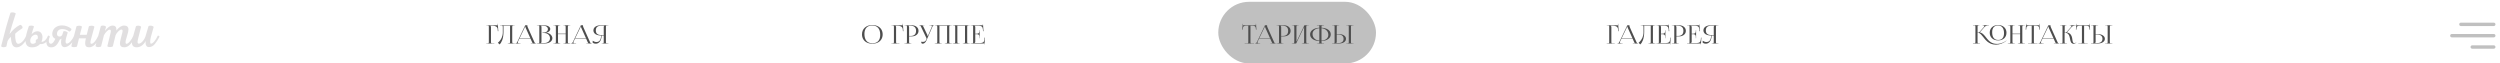 <svg width="1379" height="35" viewBox="0 0 1379 35" fill="none" xmlns="http://www.w3.org/2000/svg">
<path d="M1362.75 25.931C1362.75 25.414 1363.17 24.994 1363.69 24.994H1375.56C1376.08 24.994 1376.5 25.414 1376.5 25.931C1376.5 26.449 1376.08 26.869 1375.56 26.869H1363.69C1363.17 26.869 1362.75 26.449 1362.75 25.931ZM1351.5 19.681C1351.5 19.164 1351.92 18.744 1352.44 18.744H1375.56C1376.08 18.744 1376.5 19.164 1376.5 19.681C1376.5 20.199 1376.08 20.619 1375.56 20.619H1352.44C1351.92 20.619 1351.5 20.199 1351.5 19.681ZM1356.5 13.431C1356.5 12.914 1356.92 12.494 1357.44 12.494H1375.56C1376.08 12.494 1376.5 12.914 1376.5 13.431C1376.5 13.949 1376.08 14.369 1375.56 14.369H1357.44C1356.92 14.369 1356.5 13.949 1356.5 13.431Z" fill="#C0C0C0"/>
<rect x="672" y="1" width="87" height="34" rx="17" fill="#C0C0C0"/>
<path d="M886.28 24V23.877H886.813C887.187 23.877 887.417 23.838 887.504 23.761C887.595 23.678 887.641 23.469 887.641 23.132V14.799C887.641 14.466 887.595 14.261 887.504 14.183C887.417 14.101 887.187 14.06 886.813 14.06H886.28V13.93H892.063C892.182 13.93 892.266 13.94 892.316 13.958C892.367 13.976 892.421 14.01 892.48 14.06H892.494L892.439 13.11L892.583 13.096L892.877 17.198H892.597L892.521 16.214C892.503 15.849 892.417 15.532 892.262 15.263C892.111 14.995 891.906 14.783 891.646 14.628C891.391 14.473 891.106 14.361 890.792 14.293C890.478 14.22 890.127 14.183 889.739 14.183H888.495V14.197C888.718 14.402 888.83 14.646 888.83 14.928V23.132C888.83 23.464 888.876 23.672 888.967 23.754C889.062 23.836 889.297 23.877 889.671 23.877H890.662V24H886.28ZM892.207 24V23.877H892.446C892.624 23.877 892.774 23.806 892.897 23.665C893.021 23.519 893.155 23.3 893.301 23.009L897.628 13.93H898.817V14.101C898.817 14.443 898.865 14.714 898.961 14.915L902.584 23.009C902.753 23.382 902.869 23.606 902.933 23.678C903.047 23.811 903.233 23.877 903.493 23.877H903.623V24H900.677V23.877H901.859V23.843C901.718 23.797 901.559 23.578 901.381 23.186L900.526 21.272H894.422L893.595 23.009C893.54 23.154 893.513 23.262 893.513 23.33C893.513 23.494 893.579 23.626 893.711 23.726C893.843 23.827 894.023 23.877 894.251 23.877H895.01V24H892.207ZM894.545 21.019H900.417L897.799 15.181C897.712 15.004 897.669 14.817 897.669 14.621H897.532C897.532 14.73 897.471 14.917 897.348 15.181L894.545 21.019ZM905.011 13.93H913.118V14.06H912.571C912.216 14.06 911.99 14.117 911.895 14.231C911.803 14.341 911.758 14.573 911.758 14.928V23.009C911.758 23.364 911.803 23.599 911.895 23.713C911.99 23.822 912.216 23.877 912.571 23.877H913.118V24H909.324V23.877H909.741C910.092 23.877 910.315 23.82 910.411 23.706C910.507 23.592 910.555 23.36 910.555 23.009V14.183H906.945V17.601C906.945 18.494 906.879 19.34 906.747 20.137C906.619 20.93 906.446 21.61 906.228 22.175C906.013 22.74 905.781 23.218 905.53 23.61C905.28 24.002 905.018 24.3 904.744 24.506L903.849 23.569C904.095 23.378 904.334 23.159 904.566 22.913C904.799 22.662 905.036 22.359 905.277 22.004C905.523 21.644 905.738 21.265 905.92 20.869C906.102 20.472 906.25 20.019 906.364 19.509C906.483 18.994 906.544 18.47 906.549 17.936V15.092C906.549 14.915 906.544 14.776 906.535 14.675C906.531 14.571 906.51 14.477 906.474 14.395C906.437 14.309 906.398 14.247 906.357 14.211C906.316 14.17 906.241 14.138 906.132 14.115C906.027 14.088 905.92 14.072 905.811 14.067C905.706 14.063 905.551 14.06 905.346 14.06H905.011V13.93ZM918.635 21.115H918.498V20.343C918.498 20.083 918.466 19.86 918.402 19.673C918.339 19.486 918.259 19.34 918.163 19.235C918.067 19.13 917.942 19.048 917.787 18.989C917.632 18.925 917.482 18.887 917.336 18.873C917.195 18.855 917.026 18.846 916.83 18.846H916.215V23.009C916.215 23.287 916.103 23.528 915.88 23.733V23.747H918.942C919.69 23.747 920.246 23.601 920.61 23.309C920.975 23.013 921.185 22.53 921.239 21.86L921.335 20.739H921.574L921.308 24.533L921.185 24.519L921.226 23.877H921.212C921.116 23.959 920.925 24 920.638 24H913.665V23.877H914.198C914.572 23.877 914.802 23.838 914.889 23.761C914.98 23.678 915.025 23.469 915.025 23.132V14.799C915.025 14.466 914.98 14.261 914.889 14.183C914.802 14.101 914.572 14.06 914.198 14.06H913.665V13.93H919.811C920.098 13.93 920.285 13.974 920.371 14.06H920.398L920.344 13.418L920.48 13.404L920.761 17.198H920.48L920.426 16.214C920.38 15.48 920.164 14.958 919.776 14.648C919.389 14.338 918.812 14.183 918.047 14.183H915.88V14.197C916.103 14.402 916.215 14.646 916.215 14.928V18.593H916.83C917.031 18.593 917.201 18.586 917.343 18.572C917.484 18.554 917.632 18.515 917.787 18.456C917.942 18.397 918.067 18.317 918.163 18.217C918.259 18.112 918.339 17.966 918.402 17.779C918.466 17.592 918.498 17.369 918.498 17.109V16.624H918.635V21.115ZM924.466 14.197V14.272C924.634 14.477 924.719 14.767 924.719 15.14V19.83H925.587C926.558 19.83 927.296 19.591 927.802 19.112C928.312 18.629 928.567 17.929 928.567 17.013C928.567 16.097 928.312 15.4 927.802 14.922C927.296 14.439 926.558 14.197 925.587 14.197H924.466ZM922.169 24V23.877H922.702C923.076 23.877 923.306 23.838 923.393 23.761C923.484 23.678 923.529 23.469 923.529 23.132V14.799C923.529 14.466 923.484 14.261 923.393 14.183C923.306 14.101 923.076 14.06 922.702 14.06H922.169V13.93H926.045C927.207 13.93 928.141 14.213 928.848 14.778C929.559 15.343 929.914 16.088 929.914 17.013C929.914 17.929 929.559 18.67 928.848 19.235C928.141 19.8 927.207 20.083 926.045 20.083H924.719V23.132C924.719 23.464 924.764 23.672 924.855 23.754C924.951 23.836 925.186 23.877 925.56 23.877H925.936V24H922.169ZM935.561 21.115H935.424V20.343C935.424 20.083 935.392 19.86 935.328 19.673C935.264 19.486 935.185 19.34 935.089 19.235C934.993 19.13 934.868 19.048 934.713 18.989C934.558 18.925 934.408 18.887 934.262 18.873C934.12 18.855 933.952 18.846 933.756 18.846H933.141V23.009C933.141 23.287 933.029 23.528 932.806 23.733V23.747H935.868C936.616 23.747 937.172 23.601 937.536 23.309C937.901 23.013 938.11 22.53 938.165 21.86L938.261 20.739H938.5L938.233 24.533L938.11 24.519L938.151 23.877H938.138C938.042 23.959 937.851 24 937.563 24H930.591V23.877H931.124C931.498 23.877 931.728 23.838 931.814 23.761C931.906 23.678 931.951 23.469 931.951 23.132V14.799C931.951 14.466 931.906 14.261 931.814 14.183C931.728 14.101 931.498 14.06 931.124 14.06H930.591V13.93H936.736C937.023 13.93 937.21 13.974 937.297 14.06H937.324L937.27 13.418L937.406 13.404L937.687 17.198H937.406L937.352 16.214C937.306 15.48 937.09 14.958 936.702 14.648C936.315 14.338 935.738 14.183 934.973 14.183H932.806V14.197C933.029 14.402 933.141 14.646 933.141 14.928V18.593H933.756C933.956 18.593 934.127 18.586 934.269 18.572C934.41 18.554 934.558 18.515 934.713 18.456C934.868 18.397 934.993 18.317 935.089 18.217C935.185 18.112 935.264 17.966 935.328 17.779C935.392 17.592 935.424 17.369 935.424 17.109V16.624H935.561V21.115ZM944.201 24V23.877H944.481C944.855 23.877 945.085 23.838 945.172 23.761C945.263 23.678 945.309 23.469 945.309 23.132V19.591H944.133C944.119 20.949 943.816 22.042 943.224 22.872C942.631 23.697 941.852 24.109 940.886 24.109C940.225 24.109 939.664 23.929 939.204 23.569V22.462C939.933 22.945 940.615 23.186 941.248 23.186C942.087 23.186 942.727 22.876 943.169 22.257C943.616 21.632 943.843 20.744 943.853 19.591C943.023 19.591 942.292 19.486 941.658 19.276C941.025 19.067 940.523 18.747 940.154 18.319C939.785 17.886 939.601 17.367 939.601 16.761C939.601 16.154 939.785 15.637 940.154 15.209C940.523 14.776 941.025 14.454 941.658 14.245C942.292 14.035 943.023 13.93 943.853 13.93H947.872V14.06H947.325C946.951 14.06 946.721 14.099 946.635 14.177C946.553 14.254 946.512 14.461 946.512 14.799V23.132C946.512 23.469 946.555 23.678 946.642 23.761C946.728 23.838 946.956 23.877 947.325 23.877H947.872V24H944.201ZM945.309 19.338V14.928C945.309 14.605 945.397 14.361 945.575 14.197V14.183H943.982C942.998 14.183 942.244 14.388 941.72 14.799C941.2 15.209 940.94 15.863 940.94 16.761C940.94 17.658 941.2 18.312 941.72 18.722C942.244 19.133 942.998 19.338 943.982 19.338H945.309Z" fill="#4D4D4D"/>
<path d="M268.28 24V23.877H268.813C269.187 23.877 269.417 23.838 269.504 23.761C269.595 23.678 269.641 23.469 269.641 23.132V14.799C269.641 14.466 269.595 14.261 269.504 14.183C269.417 14.101 269.187 14.06 268.813 14.06H268.28V13.93H274.063C274.182 13.93 274.266 13.94 274.316 13.958C274.367 13.976 274.421 14.01 274.48 14.06H274.494L274.439 13.11L274.583 13.096L274.877 17.198H274.597L274.521 16.214C274.503 15.849 274.417 15.532 274.262 15.263C274.111 14.995 273.906 14.783 273.646 14.628C273.391 14.473 273.106 14.361 272.792 14.293C272.478 14.22 272.127 14.183 271.739 14.183H270.495V14.197C270.718 14.402 270.83 14.646 270.83 14.928V23.132C270.83 23.464 270.876 23.672 270.967 23.754C271.062 23.836 271.297 23.877 271.671 23.877H272.662V24H268.28ZM275.8 13.93H283.907V14.06H283.36C283.005 14.06 282.779 14.117 282.684 14.231C282.592 14.341 282.547 14.573 282.547 14.928V23.009C282.547 23.364 282.592 23.599 282.684 23.713C282.779 23.822 283.005 23.877 283.36 23.877H283.907V24H280.113V23.877H280.53C280.881 23.877 281.104 23.82 281.2 23.706C281.296 23.592 281.344 23.36 281.344 23.009V14.183H277.734V17.601C277.734 18.494 277.668 19.34 277.536 20.137C277.409 20.93 277.235 21.61 277.017 22.175C276.802 22.74 276.57 23.218 276.319 23.61C276.069 24.002 275.807 24.3 275.533 24.506L274.638 23.569C274.884 23.378 275.123 23.159 275.355 22.913C275.588 22.662 275.825 22.359 276.066 22.004C276.312 21.644 276.527 21.265 276.709 20.869C276.891 20.472 277.039 20.019 277.153 19.509C277.272 18.994 277.333 18.47 277.338 17.936V15.092C277.338 14.915 277.333 14.776 277.324 14.675C277.32 14.571 277.299 14.477 277.263 14.395C277.226 14.309 277.188 14.247 277.146 14.211C277.105 14.17 277.03 14.138 276.921 14.115C276.816 14.088 276.709 14.072 276.6 14.067C276.495 14.063 276.34 14.06 276.135 14.06H275.8V13.93ZM284.297 24V23.877H284.536C284.714 23.877 284.864 23.806 284.987 23.665C285.11 23.519 285.245 23.3 285.391 23.009L289.718 13.93H290.907V14.101C290.907 14.443 290.955 14.714 291.051 14.915L294.674 23.009C294.842 23.382 294.959 23.606 295.022 23.678C295.136 23.811 295.323 23.877 295.583 23.877H295.713V24H292.767V23.877H293.949V23.843C293.808 23.797 293.648 23.578 293.471 23.186L292.616 21.272H286.512L285.685 23.009C285.63 23.154 285.603 23.262 285.603 23.33C285.603 23.494 285.669 23.626 285.801 23.726C285.933 23.827 286.113 23.877 286.341 23.877H287.1V24H284.297ZM286.635 21.019H292.507L289.889 15.181C289.802 15.004 289.759 14.817 289.759 14.621H289.622C289.622 14.73 289.561 14.917 289.438 15.181L286.635 21.019ZM298.427 23.747H300.177C301.138 23.747 301.911 23.503 302.494 23.015C303.077 22.528 303.369 21.885 303.369 21.088C303.369 20.244 303.059 19.554 302.439 19.016C301.824 18.474 301.036 18.203 300.074 18.203H299.268V17.964H299.883C300.566 17.964 301.127 17.788 301.564 17.437C302.002 17.082 302.221 16.628 302.221 16.077C302.221 15.507 301.986 15.049 301.517 14.703C301.052 14.357 300.437 14.183 299.671 14.183H298.427V14.197C298.595 14.352 298.68 14.596 298.68 14.928V23.009C298.68 23.328 298.595 23.564 298.427 23.72V23.747ZM296.13 24V23.863H296.663C297.037 23.863 297.267 23.824 297.354 23.747C297.445 23.665 297.49 23.455 297.49 23.118V14.799C297.49 14.466 297.445 14.261 297.354 14.183C297.267 14.101 297.037 14.06 296.663 14.06H296.13V13.93H299.883C300.977 13.93 301.858 14.126 302.528 14.518C303.198 14.906 303.533 15.416 303.533 16.05C303.533 16.483 303.333 16.895 302.932 17.287C302.531 17.679 301.995 17.918 301.325 18.005V18.066C301.808 18.098 302.262 18.207 302.686 18.394C303.114 18.577 303.472 18.809 303.759 19.092C304.05 19.369 304.278 19.684 304.442 20.035C304.611 20.381 304.695 20.732 304.695 21.088C304.695 21.657 304.506 22.165 304.128 22.612C303.754 23.059 303.246 23.403 302.604 23.644C301.965 23.881 301.25 24 300.457 24H296.13ZM305.249 24V23.877H305.782C306.142 23.877 306.37 23.82 306.466 23.706C306.562 23.592 306.609 23.36 306.609 23.009V14.928C306.609 14.578 306.562 14.345 306.466 14.231C306.37 14.117 306.142 14.06 305.782 14.06H305.249V13.93H309.029V14.06H308.64C308.28 14.06 308.049 14.117 307.949 14.231C307.849 14.345 307.799 14.578 307.799 14.928V18.579H312.023V14.928C312.023 14.578 311.973 14.345 311.873 14.231C311.773 14.117 311.543 14.06 311.183 14.06H310.793V13.93H314.587V14.06H314.04C313.685 14.06 313.459 14.117 313.363 14.231C313.272 14.341 313.227 14.573 313.227 14.928V23.009C313.227 23.364 313.272 23.599 313.363 23.713C313.459 23.822 313.685 23.877 314.04 23.877H314.587V24H310.793V23.877H311.21C311.561 23.877 311.784 23.82 311.88 23.706C311.976 23.592 312.023 23.36 312.023 23.009V18.832H307.799V23.009C307.799 23.36 307.849 23.592 307.949 23.706C308.049 23.82 308.28 23.877 308.64 23.877H309.029V24H305.249ZM314.977 24V23.877H315.216C315.394 23.877 315.544 23.806 315.667 23.665C315.79 23.519 315.924 23.3 316.07 23.009L320.397 13.93H321.587V14.101C321.587 14.443 321.635 14.714 321.73 14.915L325.354 23.009C325.522 23.382 325.638 23.606 325.702 23.678C325.816 23.811 326.003 23.877 326.263 23.877H326.393V24H323.446V23.877H324.629V23.843C324.488 23.797 324.328 23.578 324.15 23.186L323.296 21.272H317.191L316.364 23.009C316.31 23.154 316.282 23.262 316.282 23.33C316.282 23.494 316.348 23.626 316.48 23.726C316.613 23.827 316.793 23.877 317.021 23.877H317.779V24H314.977ZM317.314 21.019H323.187L320.568 15.181C320.482 15.004 320.438 14.817 320.438 14.621H320.302C320.302 14.73 320.24 14.917 320.117 15.181L317.314 21.019ZM331.916 24V23.877H332.196C332.57 23.877 332.8 23.838 332.887 23.761C332.978 23.678 333.023 23.469 333.023 23.132V19.591H331.848C331.834 20.949 331.531 22.042 330.938 22.872C330.346 23.697 329.567 24.109 328.601 24.109C327.94 24.109 327.379 23.929 326.919 23.569V22.462C327.648 22.945 328.329 23.186 328.963 23.186C329.801 23.186 330.442 22.876 330.884 22.257C331.33 21.632 331.558 20.744 331.567 19.591C330.738 19.591 330.007 19.486 329.373 19.276C328.74 19.067 328.238 18.747 327.869 18.319C327.5 17.886 327.315 17.367 327.315 16.761C327.315 16.154 327.5 15.637 327.869 15.209C328.238 14.776 328.74 14.454 329.373 14.245C330.007 14.035 330.738 13.93 331.567 13.93H335.587V14.06H335.04C334.666 14.06 334.436 14.099 334.35 14.177C334.268 14.254 334.227 14.461 334.227 14.799V23.132C334.227 23.469 334.27 23.678 334.356 23.761C334.443 23.838 334.671 23.877 335.04 23.877H335.587V24H331.916ZM333.023 19.338V14.928C333.023 14.605 333.112 14.361 333.29 14.197V14.183H331.697C330.713 14.183 329.959 14.388 329.435 14.799C328.915 15.209 328.655 15.863 328.655 16.761C328.655 17.658 328.915 18.312 329.435 18.722C329.959 19.133 330.713 19.338 331.697 19.338H333.023Z" fill="#4D4D4D"/>
<path d="M481.187 24.109C480.052 24.109 479.051 23.897 478.186 23.473C477.324 23.045 476.657 22.441 476.183 21.662C475.713 20.883 475.479 19.983 475.479 18.962C475.479 17.421 476 16.179 477.044 15.236C478.092 14.293 479.473 13.821 481.187 13.821C482.312 13.821 483.306 14.035 484.167 14.464C485.028 14.887 485.694 15.489 486.163 16.268C486.637 17.048 486.874 17.945 486.874 18.962C486.874 19.983 486.637 20.883 486.163 21.662C485.694 22.441 485.028 23.045 484.167 23.473C483.306 23.897 482.312 24.109 481.187 24.109ZM481.241 23.863C482.636 23.863 483.698 23.467 484.427 22.674C485.16 21.881 485.527 20.732 485.527 19.228C485.527 17.556 485.151 16.28 484.399 15.4C483.647 14.516 482.558 14.074 481.132 14.074C479.733 14.074 478.664 14.47 477.926 15.263C477.188 16.056 476.818 17.205 476.818 18.709C476.818 20.381 477.194 21.66 477.946 22.544C478.703 23.423 479.801 23.863 481.241 23.863ZM491.728 24V23.877H492.261C492.634 23.877 492.865 23.838 492.951 23.761C493.042 23.678 493.088 23.469 493.088 23.132V14.799C493.088 14.466 493.042 14.261 492.951 14.183C492.865 14.101 492.634 14.06 492.261 14.06H491.728V13.93H497.511C497.629 13.93 497.714 13.94 497.764 13.958C497.814 13.976 497.868 14.01 497.928 14.06H497.941L497.887 13.11L498.03 13.096L498.324 17.198H498.044L497.969 16.214C497.951 15.849 497.864 15.532 497.709 15.263C497.559 14.995 497.354 14.783 497.094 14.628C496.839 14.473 496.554 14.361 496.239 14.293C495.925 14.22 495.574 14.183 495.187 14.183H493.942V14.197C494.166 14.402 494.277 14.646 494.277 14.928V23.132C494.277 23.464 494.323 23.672 494.414 23.754C494.51 23.836 494.744 23.877 495.118 23.877H496.109V24H491.728ZM501.202 14.197V14.272C501.371 14.477 501.455 14.767 501.455 15.14V19.83H502.323C503.294 19.83 504.032 19.591 504.538 19.112C505.049 18.629 505.304 17.929 505.304 17.013C505.304 16.097 505.049 15.4 504.538 14.922C504.032 14.439 503.294 14.197 502.323 14.197H501.202ZM498.905 24V23.877H499.438C499.812 23.877 500.042 23.838 500.129 23.761C500.22 23.678 500.266 23.469 500.266 23.132V14.799C500.266 14.466 500.22 14.261 500.129 14.183C500.042 14.101 499.812 14.06 499.438 14.06H498.905V13.93H502.781C503.943 13.93 504.878 14.213 505.584 14.778C506.295 15.343 506.65 16.088 506.65 17.013C506.65 17.929 506.295 18.67 505.584 19.235C504.878 19.8 503.943 20.083 502.781 20.083H501.455V23.132C501.455 23.464 501.501 23.672 501.592 23.754C501.688 23.836 501.922 23.877 502.296 23.877H502.672V24H498.905ZM508.913 24.109C508.394 24.109 508.134 23.742 508.134 23.009C508.485 23.072 508.77 23.104 508.988 23.104C509.526 23.104 509.934 23.011 510.212 22.824C510.49 22.633 510.715 22.348 510.889 21.97L511.019 21.703C511.064 21.598 511.087 21.477 511.087 21.341C511.087 21.208 511.048 21.067 510.971 20.917L508.12 14.928C508.024 14.723 507.958 14.584 507.922 14.511C507.885 14.439 507.828 14.357 507.751 14.265C507.678 14.174 507.601 14.117 507.519 14.095C507.437 14.072 507.327 14.06 507.19 14.06H506.958V13.93H509.938V14.06H508.831V14.088C508.986 14.133 509.159 14.352 509.351 14.744L511.559 19.338C511.636 19.497 511.675 19.693 511.675 19.925V19.953L511.784 19.925L513.944 14.928C514.008 14.746 514.04 14.6 514.04 14.491C514.04 14.204 513.787 14.06 513.281 14.06H512.584V13.93H515.229V14.047H515.134C515.006 14.047 514.901 14.06 514.819 14.088C514.737 14.11 514.662 14.165 514.594 14.252C514.53 14.334 514.48 14.409 514.443 14.477C514.411 14.546 514.359 14.669 514.286 14.846C514.282 14.856 514.277 14.865 514.272 14.874C514.272 14.878 514.27 14.887 514.266 14.901C514.261 14.91 514.257 14.919 514.252 14.928L510.984 22.407C510.743 22.958 510.438 23.38 510.068 23.672C509.704 23.963 509.319 24.109 508.913 24.109ZM515.64 24V23.877H516.173C516.533 23.877 516.761 23.82 516.856 23.706C516.952 23.592 517 23.36 517 23.009V14.928C517 14.578 516.952 14.345 516.856 14.231C516.761 14.117 516.533 14.06 516.173 14.06H515.64V13.93H524.978V14.06H524.431C524.075 14.06 523.85 14.117 523.754 14.231C523.663 14.341 523.617 14.573 523.617 14.928V23.009C523.617 23.364 523.663 23.599 523.754 23.713C523.85 23.822 524.075 23.877 524.431 23.877H524.978V24H521.184V23.877H521.601C521.951 23.877 522.175 23.82 522.271 23.706C522.366 23.592 522.414 23.36 522.414 23.009V14.183H518.189V23.009C518.189 23.36 518.24 23.592 518.34 23.706C518.44 23.82 518.67 23.877 519.03 23.877H519.42V24H515.64ZM525.524 24V23.877H526.058C526.418 23.877 526.646 23.82 526.741 23.706C526.837 23.592 526.885 23.36 526.885 23.009V14.928C526.885 14.578 526.837 14.345 526.741 14.231C526.646 14.117 526.418 14.06 526.058 14.06H525.524V13.93H534.862V14.06H534.315C533.96 14.06 533.734 14.117 533.639 14.231C533.548 14.341 533.502 14.573 533.502 14.928V23.009C533.502 23.364 533.548 23.599 533.639 23.713C533.734 23.822 533.96 23.877 534.315 23.877H534.862V24H531.068V23.877H531.485C531.836 23.877 532.06 23.82 532.155 23.706C532.251 23.592 532.299 23.36 532.299 23.009V14.183H528.074V23.009C528.074 23.36 528.124 23.592 528.225 23.706C528.325 23.82 528.555 23.877 528.915 23.877H529.305V24H525.524ZM540.379 21.115H540.242V20.343C540.242 20.083 540.21 19.86 540.146 19.673C540.083 19.486 540.003 19.34 539.907 19.235C539.812 19.13 539.686 19.048 539.531 18.989C539.376 18.925 539.226 18.887 539.08 18.873C538.939 18.855 538.77 18.846 538.574 18.846H537.959V23.009C537.959 23.287 537.847 23.528 537.624 23.733V23.747H540.687C541.434 23.747 541.99 23.601 542.354 23.309C542.719 23.013 542.929 22.53 542.983 21.86L543.079 20.739H543.318L543.052 24.533L542.929 24.519L542.97 23.877H542.956C542.86 23.959 542.669 24 542.382 24H535.409V23.877H535.942C536.316 23.877 536.546 23.838 536.633 23.761C536.724 23.678 536.77 23.469 536.77 23.132V14.799C536.77 14.466 536.724 14.261 536.633 14.183C536.546 14.101 536.316 14.06 535.942 14.06H535.409V13.93H541.555C541.842 13.93 542.029 13.974 542.115 14.06H542.143L542.088 13.418L542.225 13.404L542.505 17.198H542.225L542.17 16.214C542.124 15.48 541.908 14.958 541.521 14.648C541.133 14.338 540.557 14.183 539.791 14.183H537.624V14.197C537.847 14.402 537.959 14.646 537.959 14.928V18.593H538.574C538.775 18.593 538.946 18.586 539.087 18.572C539.228 18.554 539.376 18.515 539.531 18.456C539.686 18.397 539.812 18.317 539.907 18.217C540.003 18.112 540.083 17.966 540.146 17.779C540.21 17.592 540.242 17.369 540.242 17.109V16.624H540.379V21.115Z" fill="#4D4D4D"/>
<path d="M686.565 24V23.877H687.741C688.11 23.877 688.338 23.838 688.425 23.761C688.511 23.678 688.555 23.469 688.555 23.132V14.183H687.632C687.24 14.183 686.925 14.204 686.688 14.245C686.451 14.286 686.246 14.366 686.073 14.484C685.9 14.603 685.775 14.767 685.697 14.976C685.624 15.181 685.579 15.455 685.561 15.797L685.506 16.371L685.226 16.357L685.465 13.11L685.629 13.124L685.561 13.93H692.725L692.656 13.137L692.827 13.124L693.053 16.357L692.772 16.371L692.725 15.797C692.697 15.455 692.645 15.181 692.567 14.976C692.49 14.771 692.365 14.61 692.191 14.491C692.023 14.368 691.82 14.286 691.583 14.245C691.351 14.204 691.041 14.183 690.653 14.183H689.758V23.132C689.758 23.469 689.801 23.678 689.888 23.761C689.974 23.838 690.202 23.877 690.571 23.877H691.72V24H686.565ZM692.314 24V23.877H692.554C692.731 23.877 692.882 23.806 693.005 23.665C693.128 23.519 693.262 23.3 693.408 23.009L697.735 13.93H698.925V14.101C698.925 14.443 698.973 14.714 699.068 14.915L702.691 23.009C702.86 23.382 702.976 23.606 703.04 23.678C703.154 23.811 703.341 23.877 703.601 23.877H703.73V24H700.784V23.877H701.967V23.843C701.826 23.797 701.666 23.578 701.488 23.186L700.634 21.272H694.529L693.702 23.009C693.647 23.154 693.62 23.262 693.62 23.33C693.62 23.494 693.686 23.626 693.818 23.726C693.951 23.827 694.131 23.877 694.358 23.877H695.117V24H692.314ZM694.652 21.019H700.524L697.906 15.181C697.82 15.004 697.776 14.817 697.776 14.621H697.64C697.64 14.73 697.578 14.917 697.455 15.181L694.652 21.019ZM706.444 14.197V14.272C706.613 14.477 706.697 14.767 706.697 15.14V19.83H707.565C708.536 19.83 709.274 19.591 709.78 19.112C710.291 18.629 710.546 17.929 710.546 17.013C710.546 16.097 710.291 15.4 709.78 14.922C709.274 14.439 708.536 14.197 707.565 14.197H706.444ZM704.147 24V23.877H704.681C705.054 23.877 705.285 23.838 705.371 23.761C705.462 23.678 705.508 23.469 705.508 23.132V14.799C705.508 14.466 705.462 14.261 705.371 14.183C705.285 14.101 705.054 14.06 704.681 14.06H704.147V13.93H708.023C709.186 13.93 710.12 14.213 710.826 14.778C711.537 15.343 711.893 16.088 711.893 17.013C711.893 17.929 711.537 18.67 710.826 19.235C710.12 19.8 709.186 20.083 708.023 20.083H706.697V23.132C706.697 23.464 706.743 23.672 706.834 23.754C706.93 23.836 707.164 23.877 707.538 23.877H707.914V24H704.147ZM712.569 24V23.877H713.103C713.463 23.877 713.69 23.82 713.786 23.706C713.882 23.592 713.93 23.36 713.93 23.009V14.928C713.93 14.578 713.882 14.345 713.786 14.231C713.69 14.117 713.463 14.06 713.103 14.06H712.569V13.93H716.35V14.06H715.96C715.6 14.06 715.37 14.117 715.27 14.231C715.169 14.345 715.119 14.578 715.119 14.928V23.05L719.501 13.93H721.907V14.06H721.36C721.005 14.06 720.779 14.117 720.684 14.231C720.592 14.341 720.547 14.573 720.547 14.928V23.009C720.547 23.364 720.592 23.599 720.684 23.713C720.779 23.822 721.005 23.877 721.36 23.877H721.907V24H718.113V23.877H718.53C718.881 23.877 719.104 23.82 719.2 23.706C719.296 23.592 719.344 23.36 719.344 23.009V14.887L714.962 24H712.569ZM726.385 24V23.89H726.932C727.305 23.89 727.533 23.854 727.615 23.781C727.702 23.703 727.745 23.496 727.745 23.159V22.667C726.2 22.58 724.965 22.204 724.04 21.539C723.115 20.869 722.652 20.014 722.652 18.975C722.652 17.936 723.115 17.084 724.04 16.419C724.965 15.753 726.2 15.377 727.745 15.291V14.799C727.745 14.466 727.702 14.263 727.615 14.19C727.533 14.113 727.305 14.074 726.932 14.074H726.385V13.951H730.322V14.101H729.775C729.406 14.101 729.176 14.14 729.085 14.217C728.994 14.295 728.948 14.5 728.948 14.833V15.291C730.493 15.368 731.728 15.74 732.653 16.405C733.583 17.07 734.048 17.923 734.048 18.962C734.048 20.01 733.583 20.869 732.653 21.539C731.728 22.204 730.493 22.576 728.948 22.653V23.145C728.948 23.478 728.994 23.683 729.085 23.761C729.176 23.838 729.406 23.877 729.775 23.877H730.322V24H726.385ZM728.948 15.557V22.421C730.092 22.334 731.004 22.006 731.683 21.436C732.362 20.862 732.701 20.131 732.701 19.242C732.701 18.221 732.362 17.38 731.683 16.72C731.004 16.059 730.092 15.671 728.948 15.557ZM727.745 22.407V15.557C726.601 15.644 725.69 15.974 725.011 16.549C724.332 17.118 723.992 17.847 723.992 18.736C723.992 19.748 724.332 20.584 725.011 21.245C725.69 21.906 726.601 22.293 727.745 22.407ZM742.641 24V23.877H743.174C743.548 23.877 743.775 23.84 743.857 23.767C743.939 23.69 743.98 23.483 743.98 23.145V14.785C743.98 14.452 743.939 14.249 743.857 14.177C743.775 14.099 743.548 14.06 743.174 14.06H742.641V13.93H746.558V14.088H746.024C745.651 14.088 745.418 14.126 745.327 14.204C745.236 14.281 745.19 14.486 745.19 14.819V23.145C745.19 23.478 745.236 23.683 745.327 23.761C745.418 23.838 745.651 23.877 746.024 23.877H746.558V24H742.641ZM734.8 24V23.863H735.333C735.707 23.863 735.937 23.824 736.023 23.747C736.115 23.665 736.16 23.455 736.16 23.118V14.785C736.16 14.452 736.115 14.249 736.023 14.177C735.937 14.099 735.707 14.06 735.333 14.06H734.8V13.93H738.717V14.06H738.19C737.817 14.06 737.582 14.104 737.486 14.19C737.395 14.272 737.35 14.482 737.35 14.819V18.818H738.525C739.701 18.818 740.647 19.057 741.362 19.536C742.082 20.01 742.442 20.634 742.442 21.409C742.442 22.184 742.082 22.81 741.362 23.289C740.647 23.763 739.701 24 738.525 24H734.8ZM737.35 19.057V23.009C737.35 23.328 737.265 23.564 737.097 23.72V23.747H738.231C739.17 23.747 739.886 23.549 740.378 23.152C740.87 22.751 741.116 22.17 741.116 21.409C741.116 20.648 740.868 20.067 740.371 19.666C739.879 19.26 739.166 19.057 738.231 19.057H737.35Z" fill="#4D4D4D"/>
<path d="M1102.17 22.291C1100.78 22.291 1099.66 21.903 1098.81 21.129C1097.96 20.354 1097.54 19.328 1097.54 18.052C1097.54 16.781 1097.96 15.758 1098.81 14.983C1099.66 14.208 1100.78 13.821 1102.17 13.821C1103.55 13.821 1104.66 14.211 1105.5 14.99C1106.35 15.765 1106.77 16.786 1106.77 18.052C1106.77 19.324 1106.35 20.349 1105.51 21.129C1104.66 21.903 1103.55 22.291 1102.17 22.291ZM1102.21 22.038C1103.26 22.038 1104.05 21.721 1104.6 21.088C1105.14 20.45 1105.42 19.527 1105.42 18.319C1105.42 16.943 1105.13 15.892 1104.56 15.168C1103.99 14.439 1103.17 14.074 1102.1 14.074C1101.05 14.074 1100.25 14.393 1099.7 15.031C1099.15 15.665 1098.88 16.587 1098.88 17.8C1098.88 19.176 1099.16 20.226 1099.73 20.951C1100.3 21.675 1101.13 22.038 1102.21 22.038ZM1088.27 24L1088.28 23.843H1088.81C1089.19 23.843 1089.42 23.797 1089.5 23.706C1089.6 23.61 1089.64 23.366 1089.64 22.974V14.771C1089.64 14.439 1089.6 14.233 1089.5 14.156C1089.42 14.074 1089.19 14.033 1088.81 14.033H1088.28V13.903H1091.81V14.033H1091.67C1091.29 14.033 1091.06 14.072 1090.97 14.149C1090.88 14.222 1090.83 14.42 1090.83 14.744V17.923C1091.14 17.923 1091.36 17.911 1091.51 17.888C1091.66 17.861 1091.77 17.806 1091.83 17.724L1094.28 14.942C1094.44 14.742 1094.52 14.564 1094.52 14.409C1094.52 14.158 1094.26 14.033 1093.73 14.033H1093.58V13.903H1097.07V14.033H1096.8C1096.41 14.033 1096.01 14.108 1095.6 14.258C1095.19 14.409 1094.84 14.655 1094.55 14.997L1092.1 17.813L1092.12 17.868C1092.41 17.927 1092.68 18.023 1092.95 18.155C1093.21 18.283 1093.46 18.447 1093.7 18.647C1093.94 18.848 1094.16 19.048 1094.34 19.249C1094.53 19.445 1094.74 19.684 1094.97 19.967C1095.08 20.099 1095.23 20.288 1095.42 20.534C1095.62 20.776 1095.77 20.974 1095.89 21.129C1096.01 21.279 1096.17 21.471 1096.37 21.703C1096.57 21.931 1096.74 22.12 1096.89 22.27C1097.04 22.421 1097.23 22.592 1097.45 22.783C1097.68 22.974 1097.89 23.134 1098.09 23.262C1098.29 23.384 1098.52 23.512 1098.79 23.644C1099.06 23.776 1099.32 23.881 1099.59 23.959C1099.86 24.032 1100.16 24.091 1100.49 24.137C1100.82 24.187 1101.16 24.212 1101.51 24.212C1102.06 24.212 1102.61 24.15 1103.17 24.027C1103.73 23.904 1104.22 23.749 1104.64 23.562C1105.06 23.371 1105.41 23.2 1105.68 23.05C1105.95 22.899 1106.17 22.762 1106.33 22.639L1106.66 22.373L1106.74 22.475L1106.4 22.742C1105.78 23.234 1104.97 23.674 1103.98 24.061C1103 24.449 1101.99 24.642 1100.95 24.642C1100.44 24.642 1099.95 24.595 1099.48 24.499C1099.01 24.408 1098.59 24.294 1098.23 24.157C1097.86 24.02 1097.5 23.833 1097.13 23.596C1096.76 23.355 1096.45 23.132 1096.2 22.927C1095.95 22.721 1095.67 22.457 1095.36 22.134C1095.06 21.805 1094.82 21.537 1094.65 21.327C1094.48 21.117 1094.26 20.842 1094 20.5C1093.4 19.743 1092.98 19.242 1092.74 18.996C1092.17 18.408 1091.63 18.098 1091.1 18.066C1091.07 18.066 1091.04 18.066 1091.01 18.066H1090.82V23.063C1090.82 23.423 1090.86 23.649 1090.96 23.74C1091.06 23.831 1091.29 23.877 1091.66 23.877H1092.18V24H1088.27ZM1107.53 24V23.877H1108.06C1108.42 23.877 1108.65 23.82 1108.75 23.706C1108.84 23.592 1108.89 23.36 1108.89 23.009V14.928C1108.89 14.578 1108.84 14.345 1108.75 14.231C1108.65 14.117 1108.42 14.06 1108.06 14.06H1107.53V13.93H1111.31V14.06H1110.92C1110.56 14.06 1110.33 14.117 1110.23 14.231C1110.13 14.345 1110.08 14.578 1110.08 14.928V18.579H1114.3V14.928C1114.3 14.578 1114.25 14.345 1114.15 14.231C1114.05 14.117 1113.82 14.06 1113.46 14.06H1113.07V13.93H1116.87V14.06H1116.32C1115.97 14.06 1115.74 14.117 1115.64 14.231C1115.55 14.341 1115.51 14.573 1115.51 14.928V23.009C1115.51 23.364 1115.55 23.599 1115.64 23.713C1115.74 23.822 1115.97 23.877 1116.32 23.877H1116.87V24H1113.07V23.877H1113.49C1113.84 23.877 1114.07 23.82 1114.16 23.706C1114.26 23.592 1114.3 23.36 1114.3 23.009V18.832H1110.08V23.009C1110.08 23.36 1110.13 23.592 1110.23 23.706C1110.33 23.82 1110.56 23.877 1110.92 23.877H1111.31V24H1107.53ZM1118.7 24V23.877H1119.88C1120.25 23.877 1120.47 23.838 1120.56 23.761C1120.65 23.678 1120.69 23.469 1120.69 23.132V14.183H1119.77C1119.37 14.183 1119.06 14.204 1118.82 14.245C1118.59 14.286 1118.38 14.366 1118.21 14.484C1118.03 14.603 1117.91 14.767 1117.83 14.976C1117.76 15.181 1117.71 15.455 1117.7 15.797L1117.64 16.371L1117.36 16.357L1117.6 13.11L1117.76 13.124L1117.7 13.93H1124.86L1124.79 13.137L1124.96 13.124L1125.19 16.357L1124.91 16.371L1124.86 15.797C1124.83 15.455 1124.78 15.181 1124.7 14.976C1124.62 14.771 1124.5 14.61 1124.33 14.491C1124.16 14.368 1123.95 14.286 1123.72 14.245C1123.49 14.204 1123.18 14.183 1122.79 14.183H1121.89V23.132C1121.89 23.469 1121.94 23.678 1122.02 23.761C1122.11 23.838 1122.34 23.877 1122.71 23.877H1123.85V24H1118.7ZM1124.45 24V23.877H1124.69C1124.87 23.877 1125.02 23.806 1125.14 23.665C1125.26 23.519 1125.4 23.3 1125.54 23.009L1129.87 13.93H1131.06V14.101C1131.06 14.443 1131.11 14.714 1131.2 14.915L1134.83 23.009C1134.99 23.382 1135.11 23.606 1135.17 23.678C1135.29 23.811 1135.48 23.877 1135.74 23.877H1135.87V24H1132.92V23.877H1134.1V23.843C1133.96 23.797 1133.8 23.578 1133.62 23.186L1132.77 21.272H1126.66L1125.84 23.009C1125.78 23.154 1125.75 23.262 1125.75 23.33C1125.75 23.494 1125.82 23.626 1125.95 23.726C1126.09 23.827 1126.27 23.877 1126.49 23.877H1127.25V24H1124.45ZM1126.79 21.019H1132.66L1130.04 15.181C1129.95 15.004 1129.91 14.817 1129.91 14.621H1129.77C1129.77 14.73 1129.71 14.917 1129.59 15.181L1126.79 21.019ZM1136.28 24L1136.32 23.877H1136.87C1137.23 23.877 1137.46 23.831 1137.55 23.74C1137.64 23.644 1137.68 23.401 1137.68 23.009V14.799C1137.68 14.466 1137.64 14.261 1137.55 14.183C1137.46 14.101 1137.23 14.06 1136.87 14.06H1136.32V13.93H1139.85V14.06H1139.71C1139.34 14.06 1139.11 14.101 1139.02 14.183C1138.93 14.261 1138.89 14.466 1138.89 14.799V17.95C1139.19 17.95 1139.42 17.939 1139.56 17.916C1139.71 17.893 1139.81 17.841 1139.88 17.759L1142.32 14.97C1142.5 14.751 1142.58 14.573 1142.58 14.436C1142.58 14.186 1142.32 14.06 1141.79 14.06H1141.64V13.93H1145.05V14.06H1144.85C1144.46 14.06 1144.06 14.136 1143.65 14.286C1143.25 14.436 1142.89 14.682 1142.6 15.024L1140.14 17.841L1140.16 17.895C1140.62 17.991 1141.03 18.139 1141.38 18.34C1141.72 18.536 1142 18.773 1142.2 19.05C1142.41 19.324 1142.57 19.6 1142.68 19.878C1142.8 20.151 1142.89 20.461 1142.96 20.807C1143 20.99 1143.03 21.202 1143.06 21.443C1143.1 21.685 1143.13 21.894 1143.15 22.072C1143.18 22.245 1143.2 22.43 1143.24 22.626C1143.28 22.817 1143.32 22.979 1143.37 23.111C1143.42 23.243 1143.49 23.366 1143.56 23.48C1143.64 23.594 1143.75 23.678 1143.87 23.733C1143.99 23.788 1144.14 23.815 1144.3 23.815C1144.52 23.815 1144.77 23.722 1145.03 23.535L1145.23 23.398L1145.31 23.494L1145.11 23.637C1144.69 23.984 1144.27 24.157 1143.86 24.157C1143.56 24.157 1143.31 24.1 1143.09 23.986C1142.87 23.868 1142.7 23.744 1142.57 23.617C1142.45 23.485 1142.33 23.264 1142.22 22.954C1142.11 22.639 1142.03 22.402 1141.99 22.243C1141.95 22.083 1141.9 21.799 1141.82 21.388C1141.78 21.192 1141.75 21.047 1141.73 20.951C1141.66 20.609 1141.58 20.32 1141.51 20.083C1141.44 19.846 1141.34 19.593 1141.2 19.324C1141.06 19.05 1140.9 18.832 1140.72 18.668C1140.54 18.499 1140.31 18.36 1140.01 18.251C1139.73 18.137 1139.4 18.08 1139.02 18.08H1138.83V23.009C1138.83 23.401 1138.88 23.644 1138.97 23.74C1139.06 23.831 1139.3 23.877 1139.67 23.877H1140.2V24H1136.28ZM1146.4 24V23.877H1147.58C1147.94 23.877 1148.17 23.838 1148.26 23.761C1148.35 23.678 1148.39 23.469 1148.39 23.132V14.183H1147.47C1147.07 14.183 1146.76 14.204 1146.52 14.245C1146.29 14.286 1146.08 14.366 1145.91 14.484C1145.73 14.603 1145.61 14.767 1145.53 14.976C1145.46 15.181 1145.41 15.455 1145.39 15.797L1145.34 16.371L1145.06 16.357L1145.3 13.11L1145.46 13.124L1145.39 13.93H1152.56L1152.49 13.137L1152.66 13.124L1152.89 16.357L1152.61 16.371L1152.56 15.797C1152.53 15.455 1152.48 15.181 1152.4 14.976C1152.32 14.771 1152.2 14.61 1152.03 14.491C1151.86 14.368 1151.65 14.286 1151.42 14.245C1151.18 14.204 1150.87 14.183 1150.49 14.183H1149.59V23.132C1149.59 23.469 1149.64 23.678 1149.72 23.761C1149.81 23.838 1150.04 23.877 1150.41 23.877H1151.55V24H1146.4ZM1161.24 24V23.877H1161.77C1162.15 23.877 1162.38 23.84 1162.46 23.767C1162.54 23.69 1162.58 23.483 1162.58 23.145V14.785C1162.58 14.452 1162.54 14.249 1162.46 14.177C1162.38 14.099 1162.15 14.06 1161.77 14.06H1161.24V13.93H1165.16V14.088H1164.62C1164.25 14.088 1164.02 14.126 1163.93 14.204C1163.84 14.281 1163.79 14.486 1163.79 14.819V23.145C1163.79 23.478 1163.84 23.683 1163.93 23.761C1164.02 23.838 1164.25 23.877 1164.62 23.877H1165.16V24H1161.24ZM1153.4 24V23.863H1153.93C1154.31 23.863 1154.54 23.824 1154.62 23.747C1154.71 23.665 1154.76 23.455 1154.76 23.118V14.785C1154.76 14.452 1154.71 14.249 1154.62 14.177C1154.54 14.099 1154.31 14.06 1153.93 14.06H1153.4V13.93H1157.32V14.06H1156.79C1156.42 14.06 1156.18 14.104 1156.09 14.19C1155.99 14.272 1155.95 14.482 1155.95 14.819V18.818H1157.12C1158.3 18.818 1159.25 19.057 1159.96 19.536C1160.68 20.01 1161.04 20.634 1161.04 21.409C1161.04 22.184 1160.68 22.81 1159.96 23.289C1159.25 23.763 1158.3 24 1157.12 24H1153.4ZM1155.95 19.057V23.009C1155.95 23.328 1155.86 23.564 1155.7 23.72V23.747H1156.83C1157.77 23.747 1158.49 23.549 1158.98 23.152C1159.47 22.751 1159.72 22.17 1159.72 21.409C1159.72 20.648 1159.47 20.067 1158.97 19.666C1158.48 19.26 1157.77 19.057 1156.83 19.057H1155.95Z" fill="#4D4D4D"/>
<path d="M14.433 19.722C14.488 19.63 14.598 19.62 14.764 19.694C14.948 19.749 15.104 19.841 15.232 19.97C15.38 20.098 15.435 20.209 15.398 20.3C14.534 22.102 13.551 23.526 12.448 24.573C11.364 25.603 10.261 26.117 9.14 26.117C8.056 26.117 7.284 25.63 6.824 24.656C6.365 23.682 6.08 22.23 5.97 20.3C5.106 21.109 4.509 21.899 4.178 22.671L3.93 23.746L3.571 25.483C3.553 25.649 3.378 25.777 3.048 25.869C2.717 25.979 2.358 26.035 1.972 26.035C1.568 26.035 1.237 25.97 0.98 25.842C0.704 25.713 0.603 25.529 0.677 25.29C1.504 21.909 2.368 18.601 3.268 15.366C4.187 12.113 5.014 9.365 5.749 7.123C5.786 7.031 5.896 6.958 6.08 6.903C6.264 6.848 6.484 6.82 6.742 6.82C7.238 6.82 7.697 6.903 8.12 7.068C8.543 7.215 8.717 7.399 8.644 7.619C7.118 12.269 5.979 16.009 5.225 18.839C5.942 17.865 6.788 16.919 7.762 16C8.754 15.081 9.802 14.346 10.904 13.794C10.996 13.739 11.088 13.712 11.18 13.712C11.474 13.712 11.759 13.877 12.035 14.208C12.31 14.521 12.448 14.842 12.448 15.173C12.448 15.393 12.365 15.559 12.2 15.669C11.63 16 10.996 16.432 10.298 16.965C9.599 17.479 8.956 18.031 8.368 18.619C8.313 20.163 8.423 21.477 8.699 22.561C8.975 23.627 9.425 24.16 10.05 24.16C10.711 24.16 11.437 23.792 12.228 23.057C13.036 22.322 13.771 21.21 14.433 19.722ZM26.462 19.749C26.48 19.676 26.544 19.639 26.655 19.639C26.838 19.639 27.031 19.722 27.234 19.887C27.436 20.034 27.5 20.172 27.427 20.3C26.14 23.204 24.367 24.537 22.106 24.298C21.003 25.511 19.542 26.117 17.723 26.117C16.455 26.117 15.527 25.786 14.938 25.125C14.369 24.445 14.084 23.526 14.084 22.368C14.084 21.376 14.231 20.255 14.525 19.005C14.837 17.755 15.278 16.285 15.848 14.594C15.903 14.429 16.041 14.309 16.262 14.236C16.501 14.162 16.785 14.125 17.116 14.125C17.557 14.125 17.943 14.181 18.274 14.291C18.623 14.401 18.77 14.539 18.715 14.704C18.237 16.046 17.805 17.461 17.419 18.95C17.769 18.49 18.228 18.095 18.798 17.764C19.386 17.415 19.992 17.241 20.617 17.241C21.518 17.241 22.207 17.553 22.685 18.178C23.181 18.803 23.429 19.593 23.429 20.549C23.429 21.394 23.245 22.239 22.878 23.085C23.595 23.103 24.275 22.809 24.918 22.203C25.561 21.578 26.076 20.76 26.462 19.749ZM16.73 21.817C16.694 22.111 16.675 22.331 16.675 22.478C16.675 23.011 16.785 23.425 17.006 23.719C17.245 24.013 17.585 24.16 18.026 24.16C18.449 24.16 18.789 24.086 19.046 23.939C19.322 23.792 19.588 23.572 19.846 23.278C19.735 23.076 19.68 22.873 19.68 22.671C19.68 22.377 19.781 22.12 19.983 21.899C20.204 21.679 20.461 21.55 20.755 21.513C20.847 21.146 20.893 20.815 20.893 20.521C20.893 20.098 20.792 19.758 20.59 19.501C20.388 19.244 20.066 19.115 19.625 19.115C19.037 19.115 18.458 19.354 17.888 19.832C17.337 20.31 16.951 20.971 16.73 21.817ZM28.241 26.117C27.358 26.117 26.697 25.86 26.256 25.345C25.814 24.812 25.594 24.114 25.594 23.25C25.594 22.203 25.888 21.036 26.476 19.749C26.494 19.676 26.568 19.639 26.697 19.639C26.862 19.639 27.046 19.722 27.248 19.887C27.45 20.052 27.515 20.19 27.441 20.3C27.092 20.999 26.917 21.716 26.917 22.451C26.917 22.947 27.009 23.351 27.193 23.664C27.395 23.976 27.671 24.132 28.02 24.132C28.498 24.132 28.939 23.893 29.343 23.416C29.747 22.938 30.143 22.267 30.529 21.403C30.032 21.201 29.619 20.879 29.288 20.438C28.976 19.979 28.819 19.409 28.819 18.729C28.819 18.306 28.884 17.875 29.012 17.433C29.325 16.331 29.959 15.485 30.915 14.897C31.87 14.309 32.973 14.015 34.223 14.015C35.16 14.015 36.079 14.181 36.979 14.511C37.88 14.824 38.67 15.292 39.35 15.917C39.461 16.009 39.442 16.202 39.295 16.496C39.148 16.79 38.946 17.038 38.689 17.241C38.431 17.443 38.229 17.479 38.082 17.351C37.549 16.91 36.961 16.579 36.318 16.358C35.675 16.138 35.022 16.027 34.361 16.027C34.066 16.027 33.855 16.037 33.726 16.055C33.193 16.129 32.734 16.322 32.348 16.634C31.962 16.928 31.696 17.323 31.549 17.819C31.457 18.15 31.411 18.426 31.411 18.646C31.411 19.124 31.549 19.501 31.824 19.777C32.118 20.034 32.468 20.163 32.872 20.163C33.129 20.163 33.377 20.098 33.616 19.97C33.855 19.841 34.066 19.666 34.25 19.446C34.452 18.858 34.581 18.481 34.636 18.316C34.691 18.095 34.792 17.783 34.939 17.378C35.013 17.231 35.197 17.158 35.491 17.158C35.895 17.158 36.318 17.268 36.759 17.489C37.2 17.691 37.384 17.893 37.31 18.095C36.557 20.282 36.18 21.881 36.18 22.892C36.18 23.664 36.428 24.05 36.924 24.05C37.512 24.05 38.211 23.599 39.019 22.699C39.828 21.78 40.444 20.797 40.866 19.749C40.903 19.639 41.013 19.611 41.197 19.666C41.381 19.722 41.537 19.813 41.666 19.942C41.813 20.071 41.868 20.19 41.831 20.3C41.078 21.881 40.113 23.232 38.937 24.353C37.779 25.456 36.667 26.007 35.601 26.007C34.976 25.989 34.498 25.75 34.167 25.29C33.837 24.812 33.671 24.16 33.671 23.333C33.671 22.708 33.754 22.037 33.919 21.32C33.681 21.523 33.386 21.67 33.037 21.762C32.357 23.269 31.65 24.371 30.915 25.07C30.198 25.768 29.306 26.117 28.241 26.117ZM49.149 26.09C48.377 26.09 47.817 25.906 47.468 25.538C47.137 25.152 46.971 24.592 46.971 23.857C46.971 23.177 47.109 22.267 47.385 21.128H43.581L43.25 22.451C42.938 23.664 42.68 24.693 42.478 25.538C42.46 25.685 42.294 25.796 41.982 25.869C41.669 25.961 41.311 26.007 40.907 26.007C40.447 26.007 40.061 25.952 39.749 25.842C39.436 25.713 39.317 25.529 39.391 25.29C39.776 23.857 40.649 20.493 42.009 15.2L42.147 14.649C42.184 14.502 42.34 14.392 42.616 14.318C42.892 14.226 43.213 14.181 43.581 14.181C44.04 14.181 44.435 14.245 44.766 14.373C45.097 14.484 45.235 14.649 45.18 14.87C44.977 15.678 44.711 16.689 44.38 17.902L44.049 19.198H47.826C47.881 19.014 48.157 17.948 48.653 16C48.782 15.412 48.892 14.962 48.984 14.649C49.021 14.502 49.177 14.392 49.453 14.318C49.728 14.226 50.05 14.181 50.417 14.181C50.877 14.181 51.272 14.245 51.603 14.373C51.952 14.502 52.099 14.668 52.044 14.87L51.382 17.323C51.033 18.536 50.62 20.052 50.142 21.872C49.976 22.46 49.894 22.956 49.894 23.36C49.894 23.893 50.068 24.16 50.417 24.16C50.969 24.16 51.603 23.728 52.32 22.864C53.036 22 53.661 20.962 54.194 19.749C54.213 19.676 54.277 19.639 54.387 19.639C54.571 19.639 54.764 19.722 54.966 19.887C55.168 20.052 55.233 20.19 55.159 20.3C53.321 24.16 51.318 26.09 49.149 26.09ZM68.678 26.09C67.006 26.145 66.17 25.428 66.17 23.939C66.17 23.664 66.197 23.36 66.252 23.03C66.307 22.68 66.427 22.129 66.611 21.376C66.813 20.604 66.96 20.025 67.052 19.639C67.18 19.179 67.318 18.656 67.465 18.067C67.576 17.626 67.631 17.296 67.631 17.075C67.631 16.561 67.401 16.303 66.941 16.303C66.464 16.322 65.885 16.671 65.205 17.351C64.543 18.012 64.056 18.72 63.744 19.473C63.652 19.804 63.358 20.99 62.861 23.03L62.255 25.511C62.181 25.658 61.998 25.768 61.704 25.842C61.41 25.933 61.07 25.979 60.684 25.979C60.298 25.979 59.958 25.933 59.664 25.842C59.388 25.75 59.241 25.603 59.222 25.401C59.608 23.746 60.215 21.265 61.042 17.957C61.115 17.737 61.152 17.47 61.152 17.158C61.152 16.606 60.932 16.34 60.491 16.358C60.068 16.358 59.553 16.652 58.947 17.241C58.359 17.829 57.826 18.545 57.348 19.391C56.907 20.898 56.383 22.947 55.777 25.538C55.721 25.667 55.556 25.768 55.28 25.842C55.005 25.933 54.683 25.979 54.316 25.979C53.856 25.979 53.47 25.915 53.158 25.786C52.845 25.658 52.698 25.474 52.717 25.235C52.717 25.235 53.213 23.388 54.205 19.694C54.904 17.139 55.372 15.393 55.611 14.456C55.777 14.217 56.153 14.098 56.741 14.098C57.164 14.098 57.55 14.171 57.899 14.318C58.248 14.447 58.441 14.631 58.478 14.87L57.872 17.047C58.441 16.257 59.112 15.568 59.884 14.98C60.656 14.392 61.419 14.098 62.172 14.098C62.816 14.098 63.312 14.282 63.661 14.649C64.028 15.017 64.212 15.522 64.212 16.165C64.212 16.459 64.194 16.689 64.157 16.855C65.591 15.017 67.024 14.098 68.458 14.098C70.057 14.098 70.856 14.833 70.856 16.303C70.856 16.634 70.792 17.103 70.663 17.709C70.571 18.113 70.397 18.738 70.139 19.584C69.845 20.558 69.625 21.33 69.478 21.899C69.331 22.451 69.257 22.929 69.257 23.333C69.257 23.884 69.432 24.16 69.781 24.16C70.296 24.16 70.92 23.719 71.656 22.837C72.409 21.954 73.034 20.925 73.53 19.749C73.567 19.639 73.677 19.611 73.861 19.666C74.045 19.722 74.21 19.813 74.357 19.942C74.504 20.071 74.55 20.19 74.495 20.3C73.778 21.863 72.924 23.213 71.931 24.353C70.957 25.474 69.873 26.053 68.678 26.09ZM81.888 14.511C82.016 14.272 82.384 14.153 82.99 14.153C83.395 14.153 83.772 14.226 84.121 14.373C84.488 14.502 84.7 14.677 84.755 14.897C84.718 15.063 84.663 15.246 84.589 15.449C84.534 15.632 84.479 15.835 84.424 16.055C83.928 17.764 83.533 19.189 83.239 20.328C82.963 21.468 82.825 22.396 82.825 23.112C82.825 23.756 82.981 24.077 83.294 24.077C83.808 24.096 84.424 23.673 85.141 22.809C85.858 21.945 86.473 20.925 86.988 19.749C87.006 19.676 87.08 19.639 87.208 19.639C87.374 19.639 87.558 19.722 87.76 19.887C87.962 20.052 88.026 20.19 87.953 20.3C87.199 21.808 86.354 23.131 85.416 24.27C84.479 25.41 83.386 25.979 82.136 25.979C81.548 25.979 81.088 25.759 80.757 25.318C80.445 24.858 80.289 24.289 80.289 23.609C80.289 23.333 80.335 22.993 80.427 22.589C79.692 23.82 78.901 24.711 78.056 25.263C77.229 25.814 76.347 26.09 75.409 26.09C74.509 26.09 73.838 25.86 73.397 25.401C72.974 24.923 72.763 24.289 72.763 23.498C72.763 23.296 72.8 22.956 72.873 22.478C73.094 21.247 73.544 19.492 74.224 17.213C74.5 16.294 74.748 15.412 74.968 14.566C75.042 14.438 75.18 14.337 75.382 14.263C75.602 14.19 75.86 14.153 76.154 14.153C76.576 14.153 76.962 14.226 77.312 14.373C77.661 14.502 77.835 14.668 77.835 14.87L77.312 16.827C76.962 18.058 76.604 19.473 76.237 21.072C75.998 22.028 75.878 22.708 75.878 23.112C75.878 23.756 76.117 24.077 76.595 24.077C76.962 24.077 77.376 23.912 77.835 23.581C78.313 23.232 78.763 22.754 79.186 22.148C79.627 21.541 79.977 20.861 80.234 20.108C80.583 19.078 81.052 17.498 81.64 15.366L81.888 14.511Z" fill="#E1DFE0"/>
</svg>
